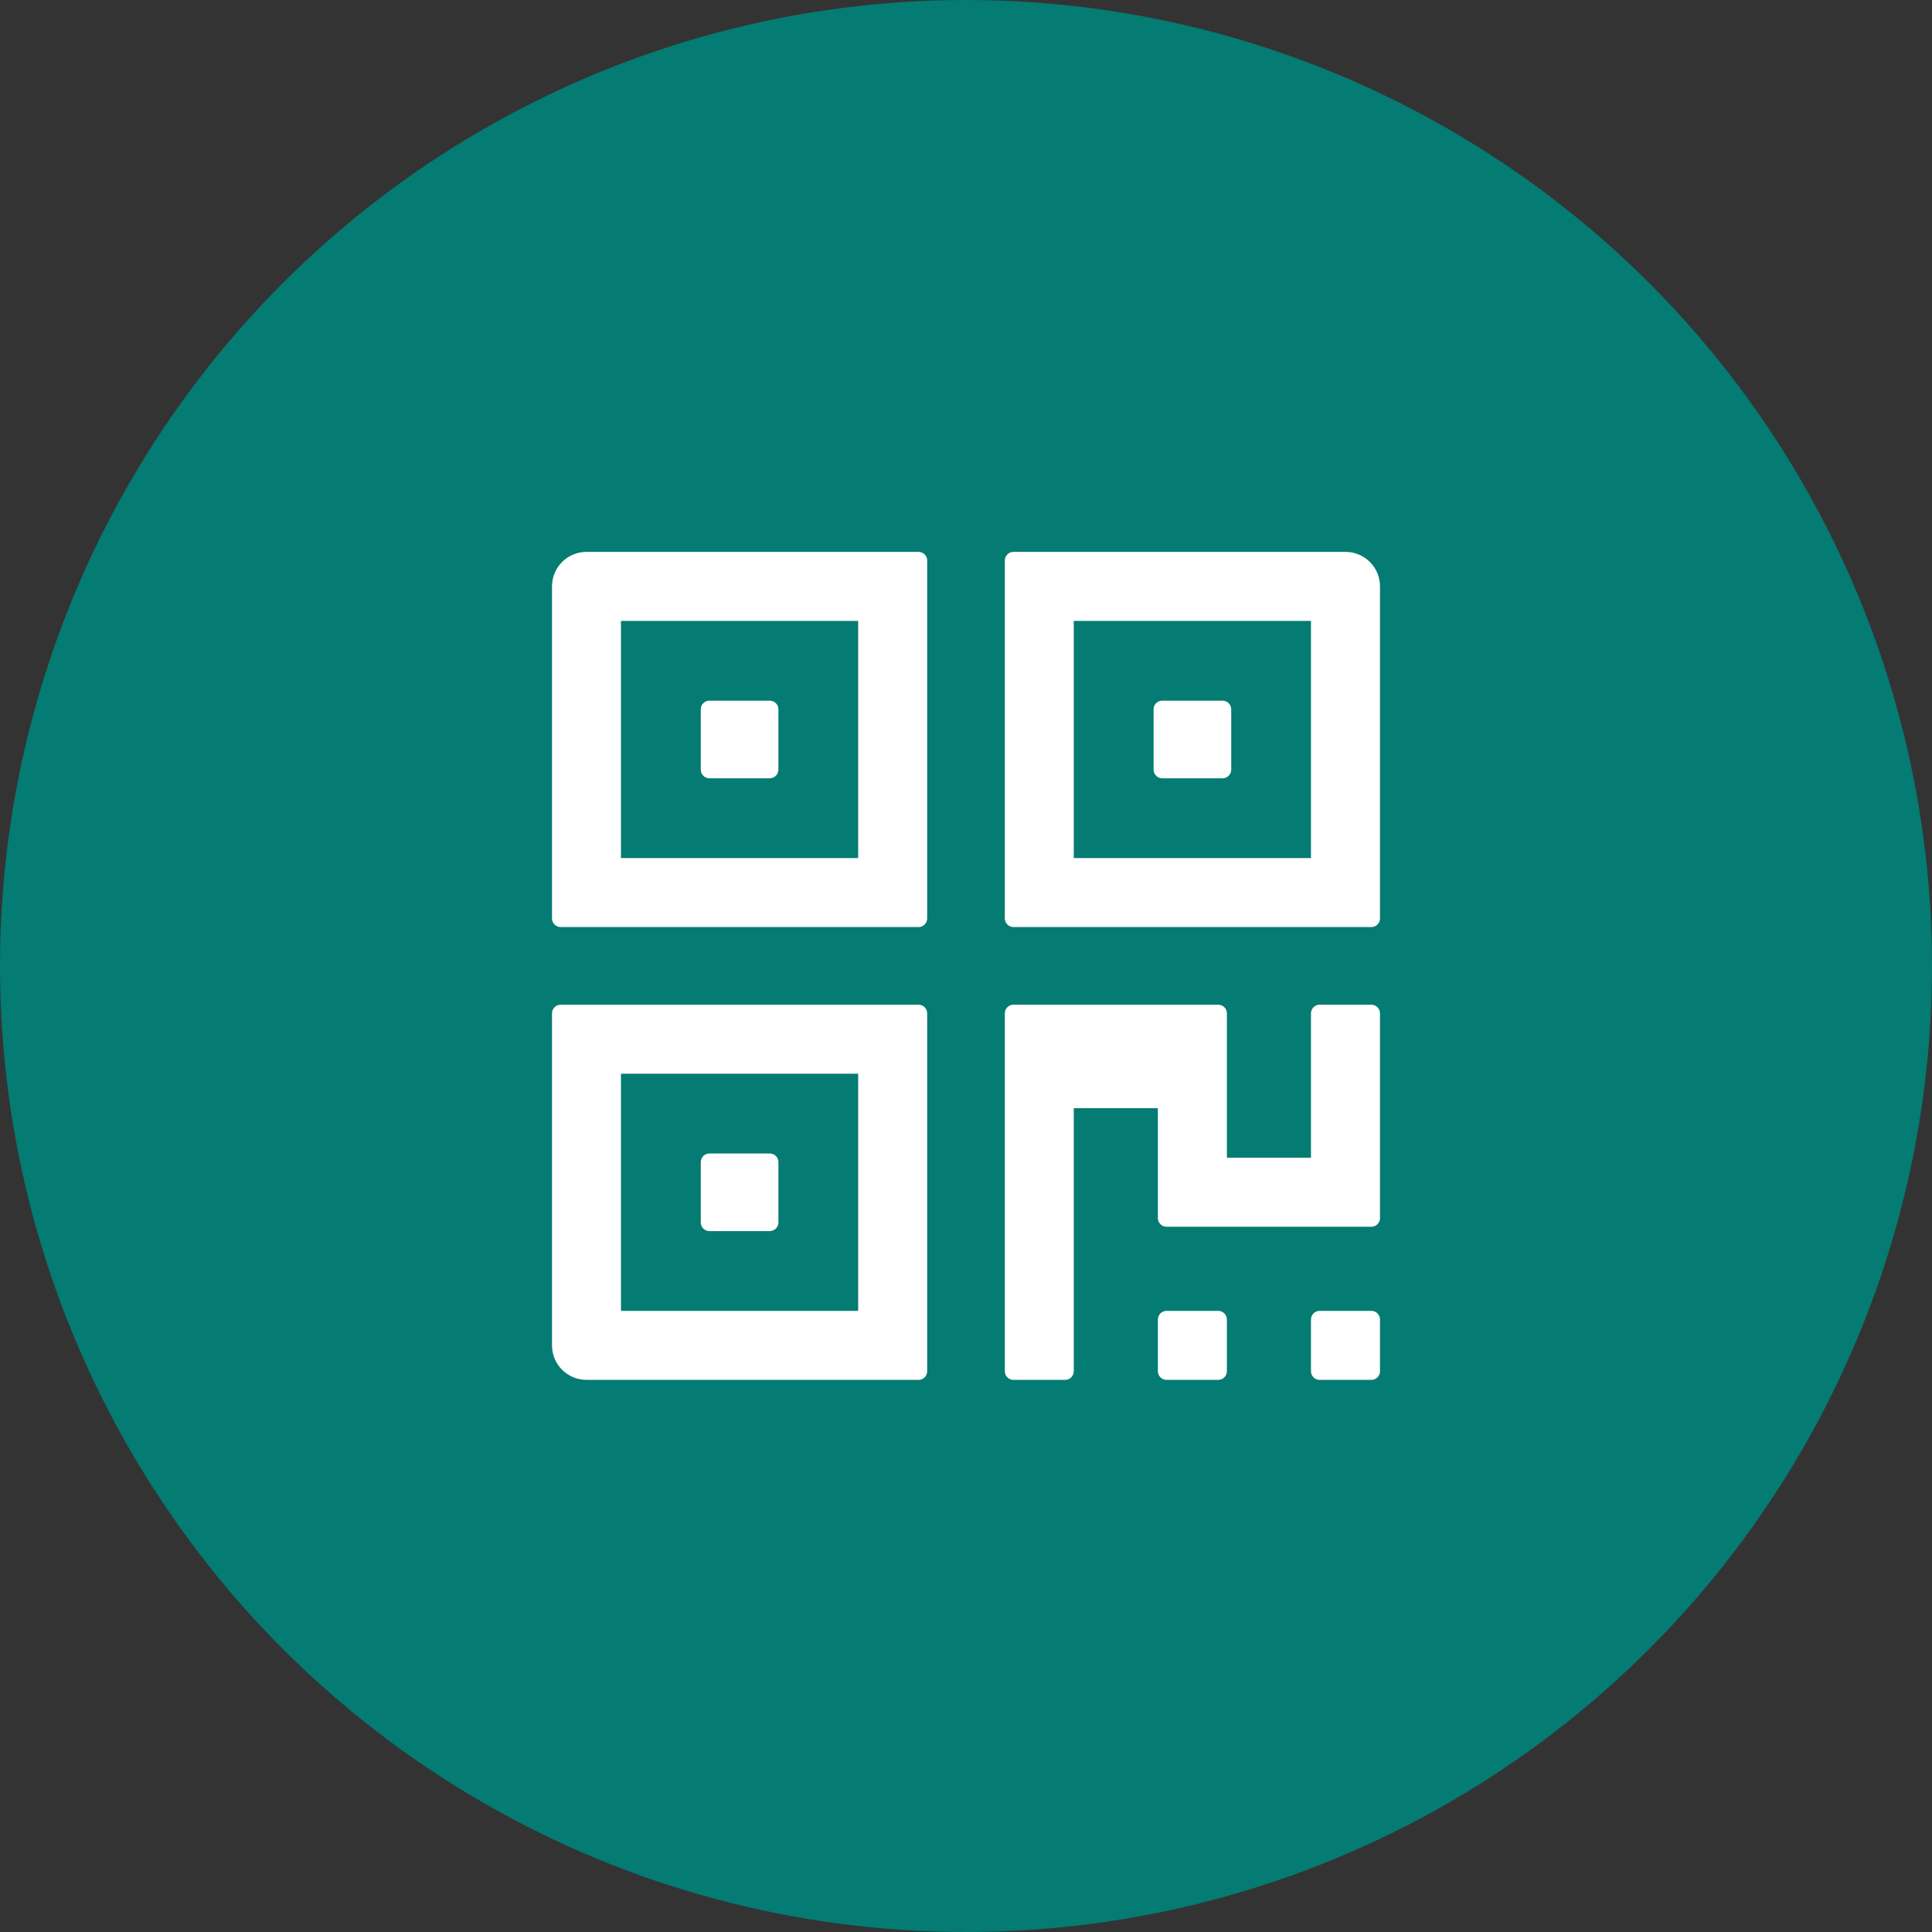 <svg width="32" height="32" viewBox="0 0 32 32" fill="none" xmlns="http://www.w3.org/2000/svg">
<rect x="0" y="0" width="32" height="32" fill="#333333" stroke="none"/>
<circle cx="16" cy="16" r="16" fill="#047B73"/>
<path d="M15.214 9.141H9.714C9.398 9.141 9.143 9.396 9.143 9.712V15.212C9.143 15.291 9.207 15.355 9.285 15.355H15.214C15.293 15.355 15.357 15.291 15.357 15.212V9.283C15.357 9.205 15.293 9.141 15.214 9.141ZM14.214 14.212H10.285V10.284H14.214V14.212ZM11.75 12.891H12.75C12.828 12.891 12.893 12.826 12.893 12.748V11.748C12.893 11.669 12.828 11.605 12.75 11.605H11.75C11.671 11.605 11.607 11.669 11.607 11.748V12.748C11.607 12.826 11.671 12.891 11.75 12.891ZM15.214 16.641H9.285C9.207 16.641 9.143 16.705 9.143 16.784V22.284C9.143 22.6 9.398 22.855 9.714 22.855H15.214C15.293 22.855 15.357 22.791 15.357 22.712V16.784C15.357 16.705 15.293 16.641 15.214 16.641ZM14.214 21.712H10.285V17.784H14.214V21.712ZM11.75 20.391H12.75C12.828 20.391 12.893 20.326 12.893 20.248V19.248C12.893 19.169 12.828 19.105 12.75 19.105H11.75C11.671 19.105 11.607 19.169 11.607 19.248V20.248C11.607 20.326 11.671 20.391 11.75 20.391ZM22.285 9.141H16.785C16.707 9.141 16.643 9.205 16.643 9.283V15.212C16.643 15.291 16.707 15.355 16.785 15.355H22.714C22.793 15.355 22.857 15.291 22.857 15.212V9.712C22.857 9.396 22.602 9.141 22.285 9.141ZM21.714 14.212H17.785V10.284H21.714V14.212ZM19.25 12.891H20.25C20.328 12.891 20.393 12.826 20.393 12.748V11.748C20.393 11.669 20.328 11.605 20.25 11.605H19.25C19.171 11.605 19.107 11.669 19.107 11.748V12.748C19.107 12.826 19.171 12.891 19.25 12.891ZM22.714 16.641H21.857C21.778 16.641 21.714 16.705 21.714 16.784V19.176H20.321V16.784C20.321 16.705 20.257 16.641 20.178 16.641H16.785C16.707 16.641 16.643 16.705 16.643 16.784V22.712C16.643 22.791 16.707 22.855 16.785 22.855H17.643C17.721 22.855 17.785 22.791 17.785 22.712V18.355H19.178V20.176C19.178 20.255 19.243 20.319 19.321 20.319H22.714C22.793 20.319 22.857 20.255 22.857 20.176V16.784C22.857 16.705 22.793 16.641 22.714 16.641ZM20.178 21.712H19.321C19.243 21.712 19.178 21.776 19.178 21.855V22.712C19.178 22.791 19.243 22.855 19.321 22.855H20.178C20.257 22.855 20.321 22.791 20.321 22.712V21.855C20.321 21.776 20.257 21.712 20.178 21.712ZM22.714 21.712H21.857C21.778 21.712 21.714 21.776 21.714 21.855V22.712C21.714 22.791 21.778 22.855 21.857 22.855H22.714C22.793 22.855 22.857 22.791 22.857 22.712V21.855C22.857 21.776 22.793 21.712 22.714 21.712Z" fill="white"/>
</svg>
